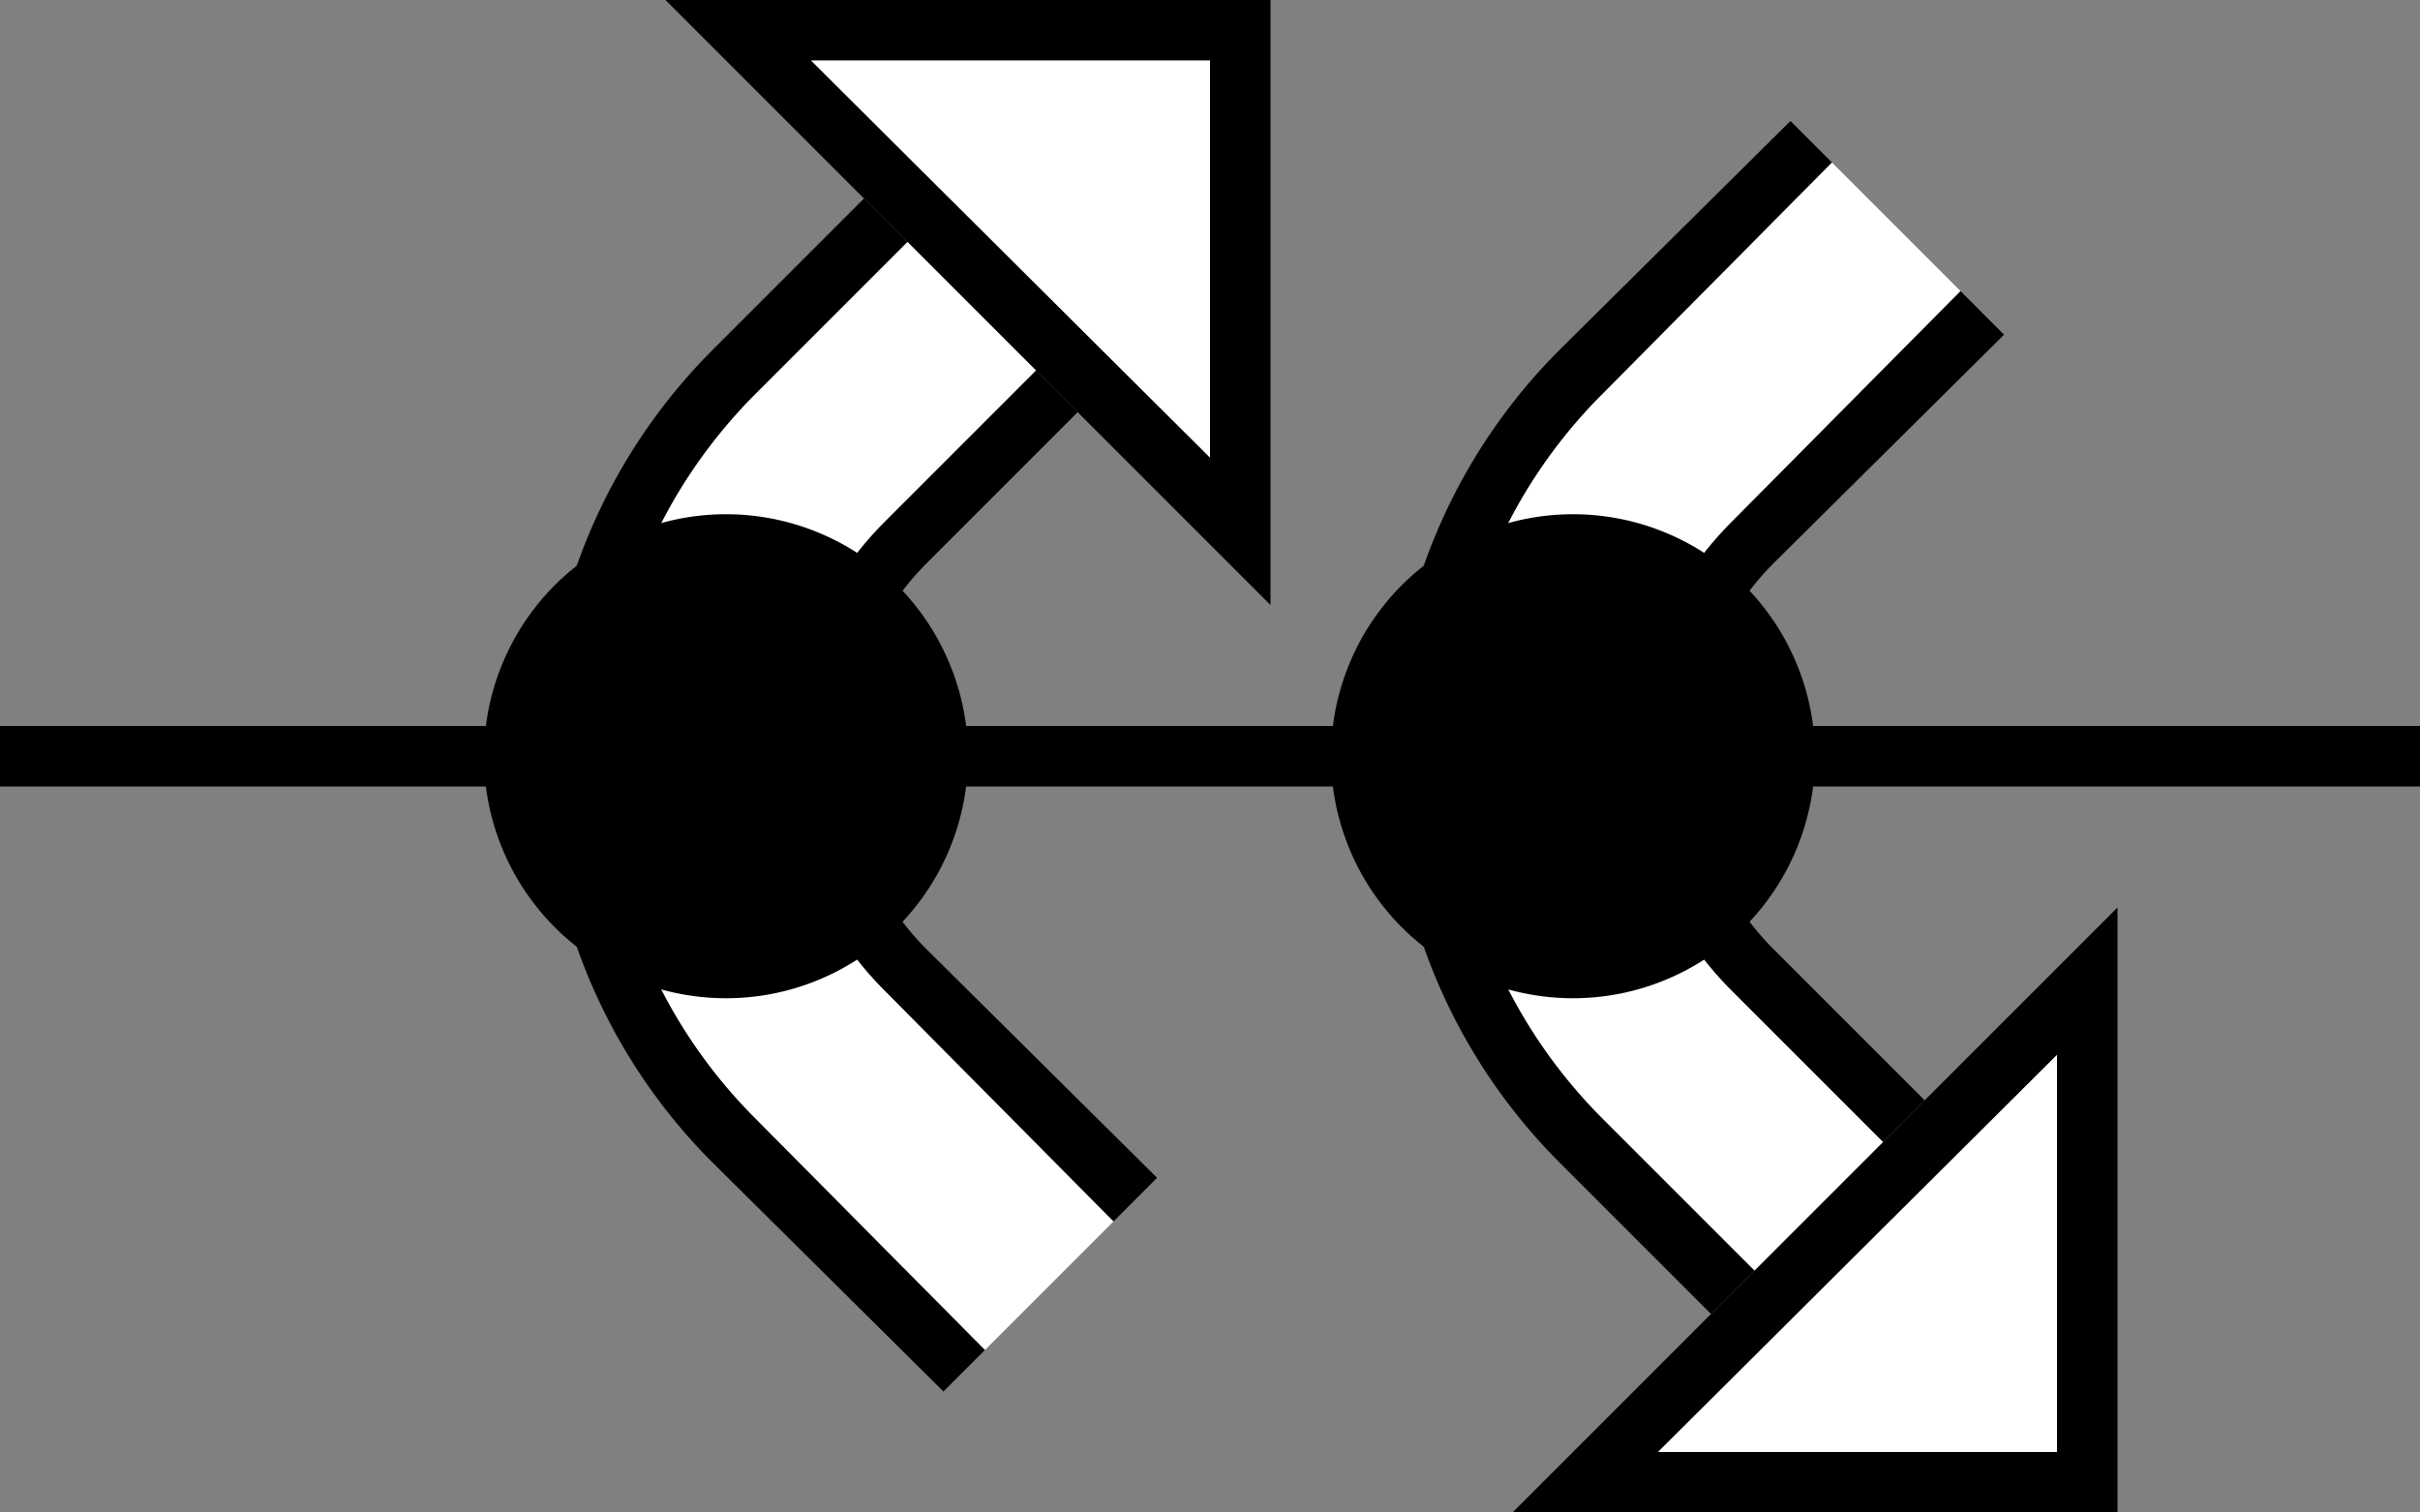 <svg xmlns="http://www.w3.org/2000/svg" version="1.0" width="40" height="25"><rect width="100%" height="100%" fill="#808080" stroke="none"/><path d="M0 13h40v-1H0v1zM25 25h10V15L25 25zm2.406-1L34 17.437V24h-6.594z"/><path d="M23 12.5c0 2.623 1.062 5 2.781 6.719l2.5 2.5L29 21l-2.5-2.5a8.458 8.458 0 0 1-2.5-6c0-2.347.962-4.462 2.5-6l3.781-3.813L29.594 2 25.78 5.781A9.472 9.472 0 0 0 23 12.5z"/><path d="M24 12.5c0 2.347.962 4.462 2.5 6L29 21l2.125-2.125-2.5-2.5C27.63 15.38 27 14.019 27 12.5c0-1.519.63-2.88 1.625-3.875l3.781-3.813-2.125-2.125L26.5 6.5a8.458 8.458 0 0 0-2.5 6z" fill="#fff"/><path d="M27 12.5c0 1.519.63 2.88 1.625 3.875l2.5 2.5.688-.688-2.5-2.5A4.494 4.494 0 0 1 28 12.5c0-1.243.498-2.373 1.313-3.188l3.812-3.78-.719-.72-3.781 3.813C27.63 9.62 27 10.981 27 12.5z"/><path d="M27.406 24H34v-6.563L27.406 24z" fill="#fff"/><path d="M26 16.5a4 4 0 1 0 0-8 4 4 0 0 0 0 8zM11 0h10v10L11 0zm2.406 1L20 7.563V1h-6.594z"/><path d="M9 12.5c0-2.623 1.062-5 2.781-6.719l2.5-2.5L15 4l-2.5 2.5a8.458 8.458 0 0 0-2.5 6c0 2.347.962 4.462 2.5 6l3.781 3.813-.687.687-3.813-3.781A9.472 9.472 0 0 1 9 12.5z"/><path d="M10 12.5c0-2.347.962-4.462 2.5-6L15 4l2.125 2.125-2.5 2.5C13.63 9.62 13 10.981 13 12.5c0 1.519.63 2.88 1.625 3.875l3.781 3.813-2.125 2.125L12.5 18.5a8.458 8.458 0 0 1-2.5-6z" fill="#fff"/><path d="M13 12.5c0-1.519.63-2.88 1.625-3.875l2.5-2.5.688.688-2.5 2.5A4.494 4.494 0 0 0 14 12.5c0 1.243.498 2.373 1.313 3.188l3.812 3.78-.719.72-3.781-3.813C13.63 15.38 13 14.019 13 12.5z"/><path d="M13.406 1H20v6.563L13.406 1z" fill="#fff"/><path d="M12 16.5a4 4 0 1 0 0-8 4 4 0 0 0 0 8z"/></svg>